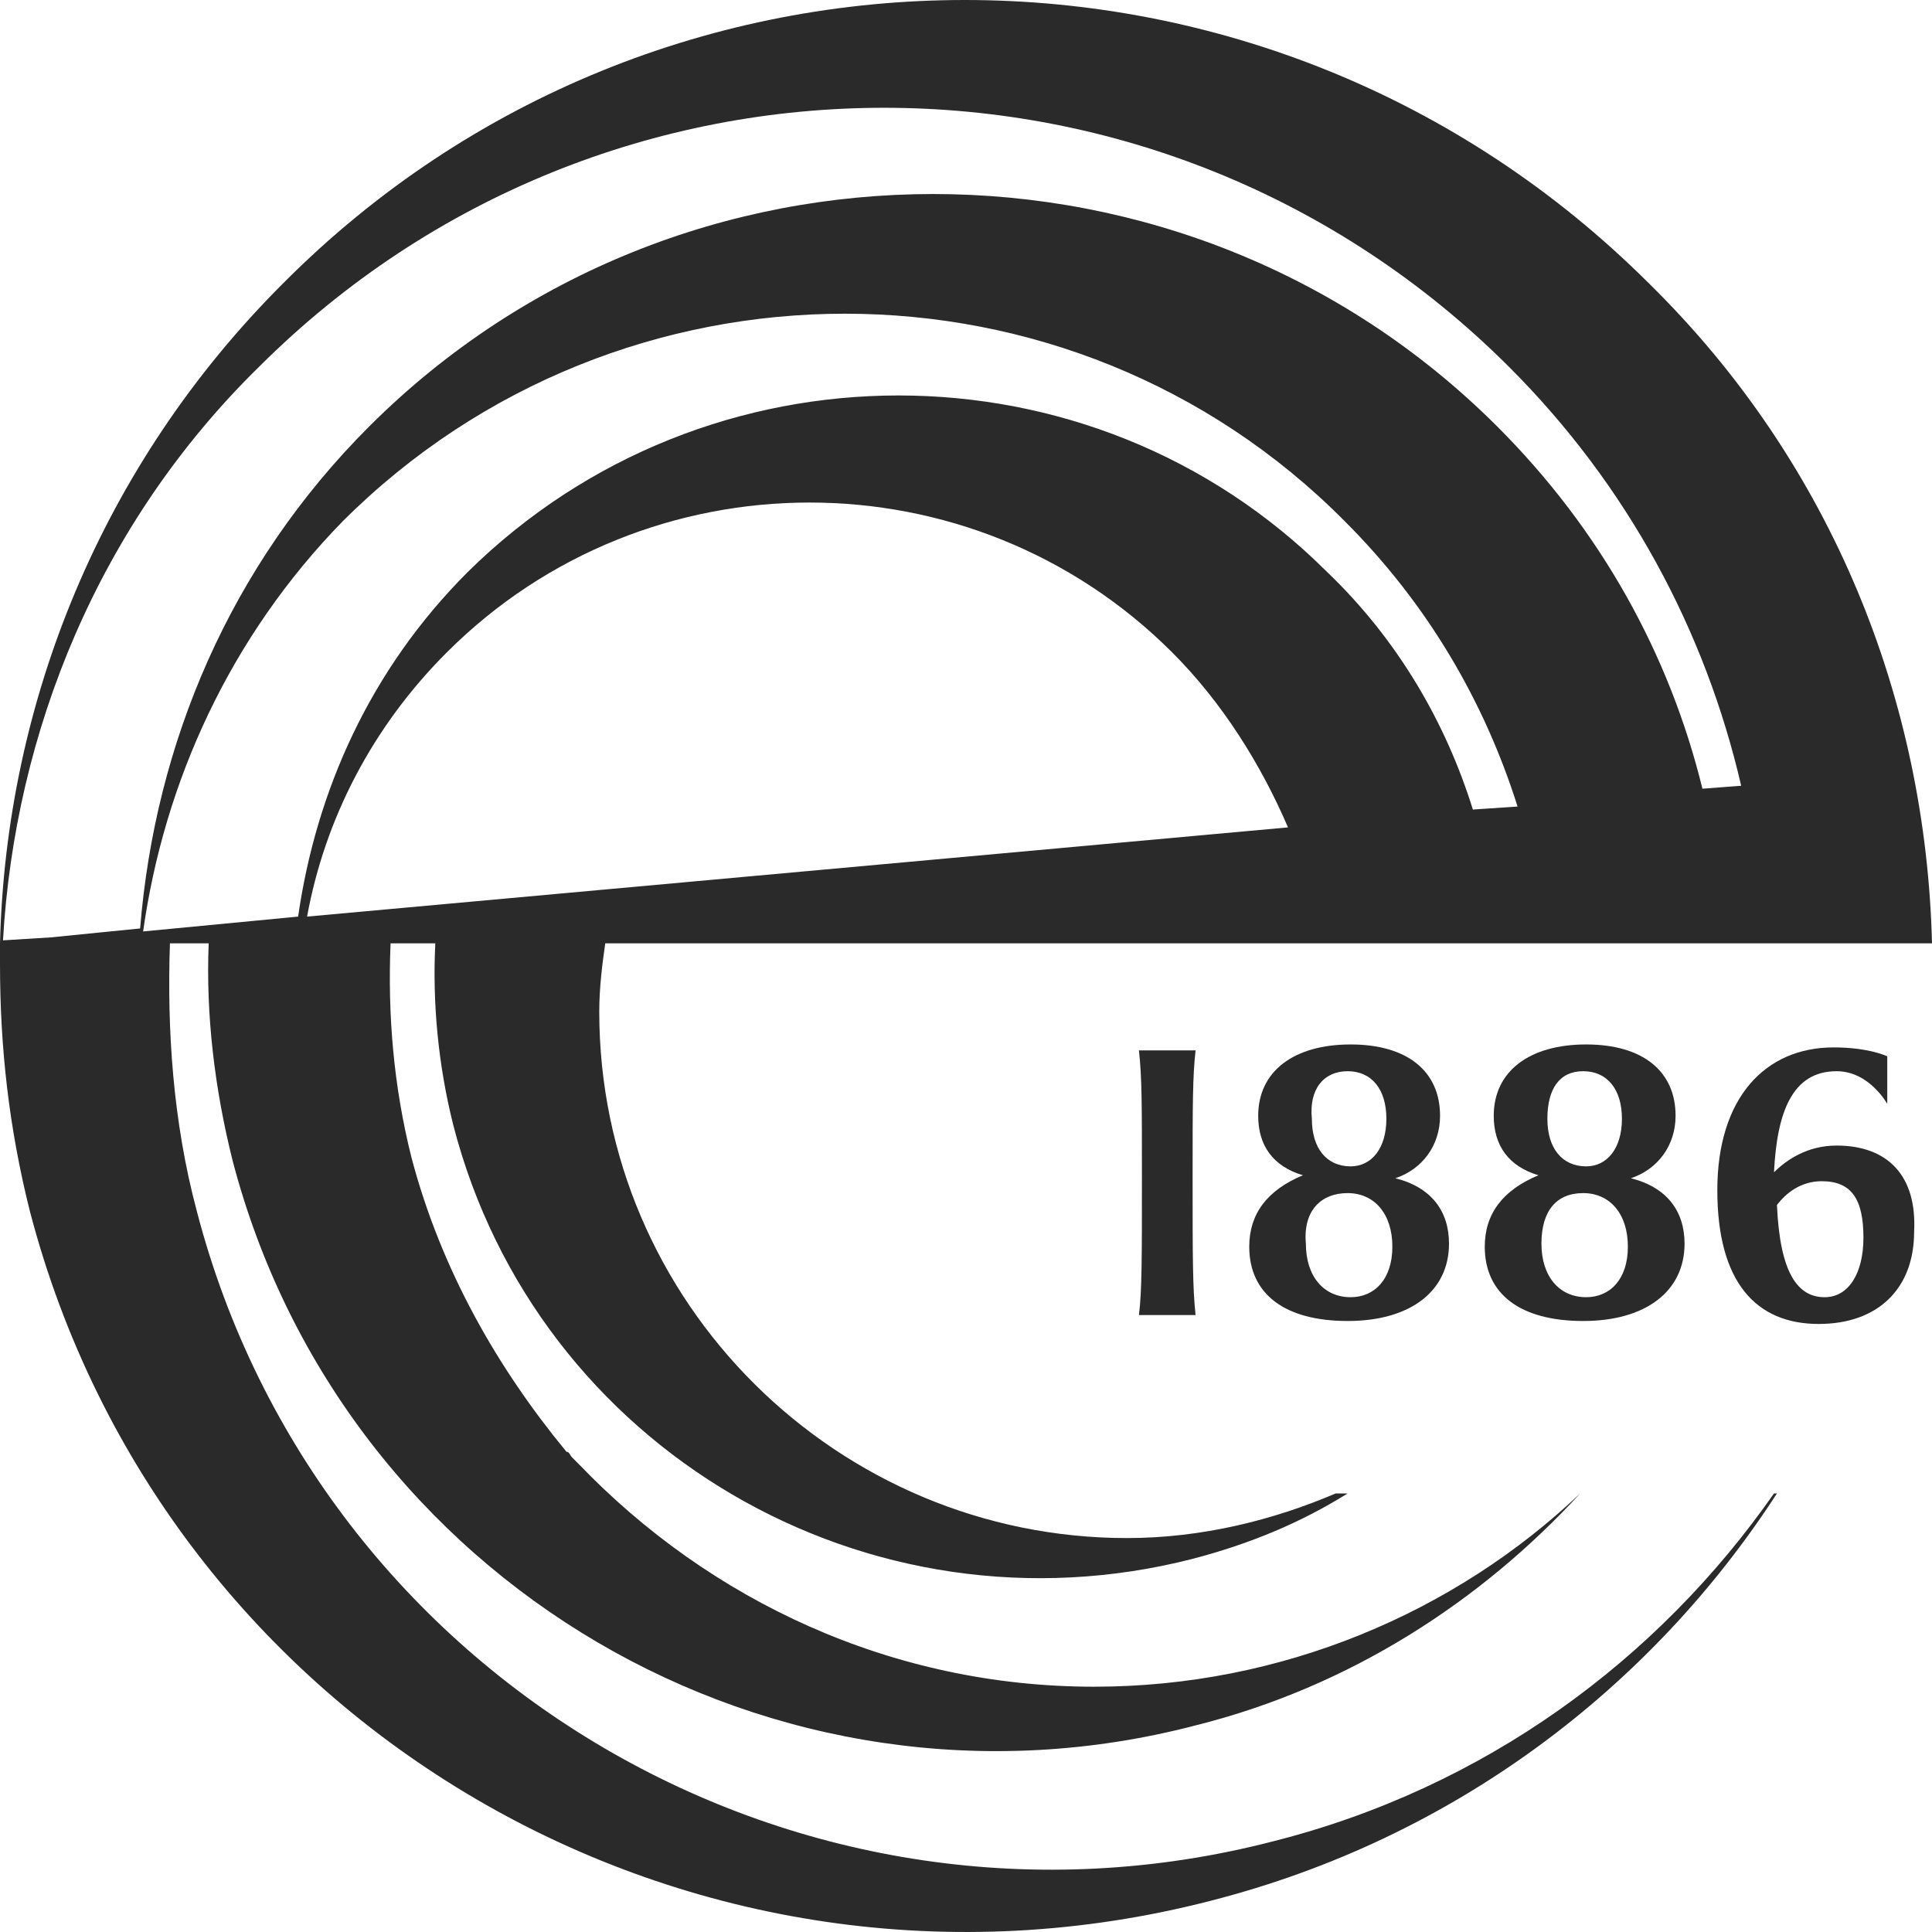 <svg width="51" height="51" viewBox="0 0 51 51" fill="none" xmlns="http://www.w3.org/2000/svg">
<path d="M30.065 27.728C30.144 28.434 30.144 29.141 30.144 31.103C30.144 33.222 30.144 34.086 30.065 34.714H31.56C31.482 34.007 31.482 33.144 31.482 31.103C31.482 29.141 31.482 28.434 31.56 27.728H30.065Z" fill="#2A2A2A"/>
<path d="M32.977 32.908C32.977 34.164 33.921 34.871 35.574 34.871C37.227 34.871 38.25 34.086 38.25 32.83C38.25 31.966 37.778 31.338 36.833 31.103C37.542 30.867 38.014 30.24 38.014 29.455C38.014 28.277 37.148 27.571 35.653 27.571C34.157 27.571 33.213 28.277 33.213 29.455C33.213 30.24 33.606 30.789 34.394 31.024C33.449 31.417 32.977 32.045 32.977 32.908ZM35.574 28.277C36.204 28.277 36.597 28.748 36.597 29.533C36.597 30.318 36.204 30.789 35.653 30.789C35.023 30.789 34.63 30.318 34.63 29.533C34.551 28.748 34.944 28.277 35.574 28.277ZM35.574 31.495C36.282 31.495 36.755 32.045 36.755 32.908C36.755 33.772 36.282 34.243 35.653 34.243C34.944 34.243 34.472 33.693 34.472 32.83C34.394 31.966 34.866 31.495 35.574 31.495Z" fill="#2A2A2A"/>
<path d="M39.194 32.908C39.194 34.164 40.139 34.871 41.792 34.871C43.444 34.871 44.468 34.086 44.468 32.83C44.468 31.966 43.995 31.338 43.051 31.103C43.759 30.867 44.231 30.24 44.231 29.455C44.231 28.277 43.366 27.571 41.87 27.571C40.375 27.571 39.431 28.277 39.431 29.455C39.431 30.24 39.824 30.789 40.611 31.024C39.667 31.417 39.194 32.045 39.194 32.908ZM41.792 28.277C42.421 28.277 42.815 28.748 42.815 29.533C42.815 30.318 42.421 30.789 41.87 30.789C41.241 30.789 40.847 30.318 40.847 29.533C40.847 28.748 41.162 28.277 41.792 28.277ZM41.792 31.495C42.5 31.495 42.972 32.045 42.972 32.908C42.972 33.772 42.5 34.243 41.87 34.243C41.162 34.243 40.69 33.693 40.69 32.83C40.69 31.966 41.083 31.495 41.792 31.495Z" fill="#2A2A2A"/>
<path d="M48.482 30.24C47.694 30.24 47.144 30.632 46.829 30.946C46.907 29.376 47.301 28.277 48.482 28.277C49.347 28.277 49.819 29.141 49.819 29.141V27.885C49.819 27.885 49.347 27.649 48.403 27.649C46.593 27.649 45.333 28.984 45.333 31.417C45.333 33.85 46.357 34.949 48.009 34.949C49.583 34.949 50.528 34.007 50.528 32.516C50.607 31.024 49.819 30.24 48.482 30.24ZM48.167 34.243C47.458 34.243 46.986 33.615 46.907 31.809C47.144 31.495 47.537 31.181 48.088 31.181C48.875 31.181 49.19 31.652 49.19 32.673C49.19 33.615 48.796 34.243 48.167 34.243Z" fill="#2A2A2A"/>
<path d="M43.523 7.476C33.528 -2.492 17.393 -2.492 7.477 7.476C2.676 12.265 0.157 18.544 0 24.902V24.98C0 25.216 0 25.53 0 25.765C0 25.687 0 25.53 0 25.451C0 27.649 0.236 29.769 0.787 31.966C4.329 45.546 18.259 53.709 31.954 50.177C38.407 48.529 43.602 44.525 46.907 39.423H46.829C43.759 43.819 39.194 47.194 33.606 48.607C21.171 51.825 8.421 44.368 5.194 31.966C4.565 29.612 4.407 27.178 4.486 24.902H5.509C5.431 26.786 5.667 28.748 6.139 30.632C9.051 41.778 20.463 48.45 31.56 45.546C35.653 44.525 39.116 42.249 41.713 39.423C38.407 42.563 33.843 44.525 28.884 44.525C23.532 44.525 18.732 42.249 15.268 38.638C15.19 38.56 15.19 38.56 15.111 38.481C15.032 38.403 15.032 38.324 14.954 38.324C13.143 36.127 11.648 33.536 10.861 30.553C10.389 28.67 10.232 26.786 10.31 24.902H11.491C11.412 26.472 11.569 28.12 11.963 29.69C14.167 38.246 22.903 43.348 31.482 41.15C32.977 40.758 34.315 40.208 35.574 39.423H35.259C33.606 40.13 31.718 40.601 29.75 40.601C22.116 40.601 15.819 34.4 15.819 26.707C15.819 26.079 15.898 25.451 15.977 24.902H51C50.843 18.544 48.403 12.265 43.523 7.476ZM8.106 24.196C8.579 21.605 9.838 19.172 11.806 17.21C17.079 11.951 25.657 11.951 30.931 17.21C32.269 18.544 33.292 20.192 34 21.841L8.106 24.196ZM35.023 15.09C28.806 8.889 18.653 8.889 12.357 15.09C9.759 17.681 8.343 20.899 7.87 24.196L3.778 24.588C4.329 20.663 6.06 16.817 9.051 13.756C16.37 6.456 28.255 6.456 35.495 13.756C37.699 15.954 39.194 18.544 40.06 21.291L38.88 21.37C38.171 19.093 36.912 16.896 35.023 15.09ZM44.94 20.82C44.074 17.288 42.264 13.991 39.509 11.244C31.324 3.081 17.944 3.081 9.759 11.244C6.06 14.933 4.093 19.643 3.699 24.509L1.338 24.745L0.079 24.823C0.394 19.329 2.597 13.834 6.847 9.674C15.977 0.569 30.694 0.569 39.824 9.674C42.972 12.814 45.019 16.66 45.963 20.742L44.94 20.82Z" fill="#2A2A2A"/>
</svg>
